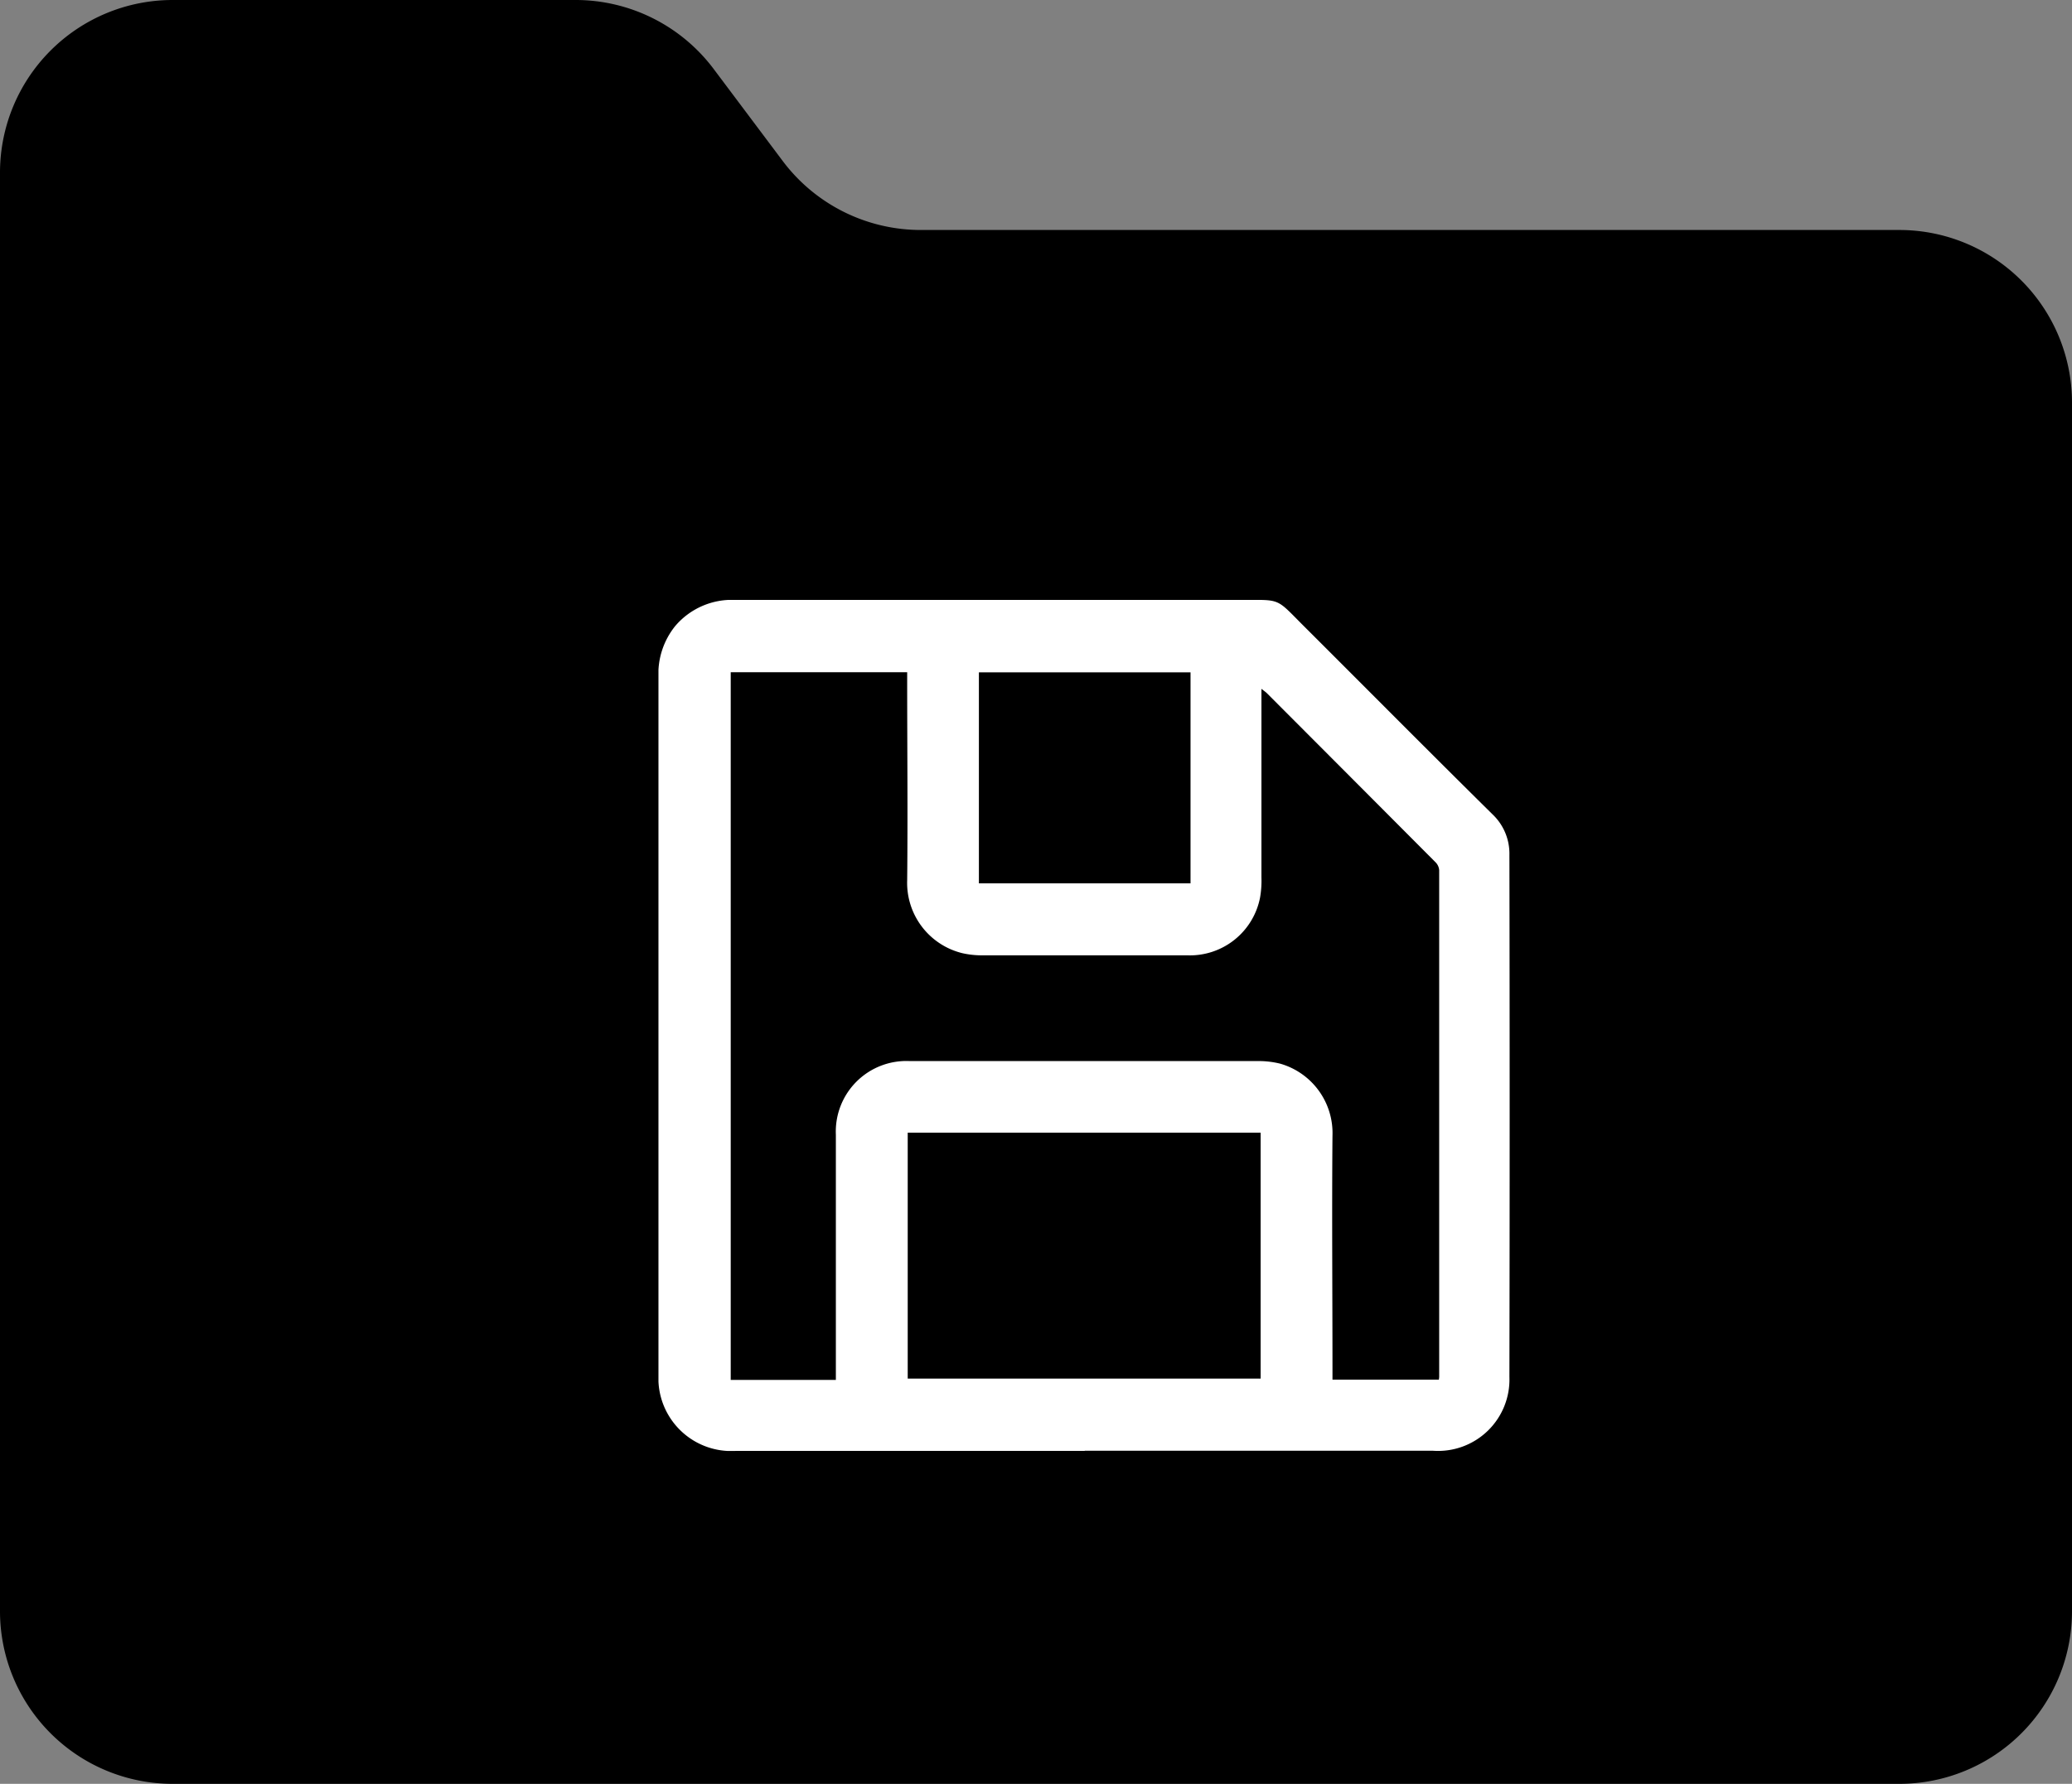 <svg xmlns="http://www.w3.org/2000/svg" xmlns:xlink="http://www.w3.org/1999/xlink" width="30.624" height="26.371" viewBox="0 0 30.624 26.371">
  <rect x="0" y="0" width="30.624" height="26.371" fill="#808080" stroke="none"/>
  <defs>
    <clipPath id="clip-path">
      <rect id="Rectangle_40" data-name="Rectangle 40" width="12.581" height="12.581" fill="#fff"/>
    </clipPath>
  </defs>
  <g id="Save_portafolio_icon_" data-name="Save portafolio icon " transform="translate(-613 -150.875)">
    <g id="Group_763" data-name="Group 763" transform="translate(613 150.875)">
      <g id="Group_762" data-name="Group 762" transform="translate(0 0)">
        <path id="Path_1075" data-name="Path 1075" d="M16.552,19h5.955a2.552,2.552,0,0,1,2.042,1.021l1.021,1.361h0A2.552,2.552,0,0,0,27.611,22.4H42.072a2.552,2.552,0,0,1,2.552,2.552V42.819h0a2.552,2.552,0,0,1-2.552,2.552H16.552A2.552,2.552,0,0,1,14,42.819V21.552h0A2.552,2.552,0,0,1,16.552,19Z" transform="translate(-14 -19)"/>
      </g>
    </g>
    <g id="Group_764" data-name="Group 764" transform="translate(622.732 159.744)">
      <g id="Group_18" data-name="Group 18" clip-path="url(#clip-path)">
        <path id="Path_4" data-name="Path 4" d="M6.3,12.58q-2.577,0-5.154,0A1.077,1.077,0,0,1,0,11.456q0-1.2,0-2.405Q0,5.1,0,1.148A1.125,1.125,0,0,1,.25.383,1.1,1.1,0,0,1,1.143,0Q4.865,0,8.588,0c.631,0,.524-.038.964.4.927.925,1.849,1.855,2.781,2.775a.8.8,0,0,1,.244.593q.007,3.86,0,7.72a1.055,1.055,0,0,1-1.127,1.09q-2.222,0-4.444,0H6.3M2.622,11.531v-.144c0-1.16,0-2.321,0-3.481A1.043,1.043,0,0,1,3.71,6.817q2.582,0,5.165,0a1.312,1.312,0,0,1,.316.039,1.067,1.067,0,0,1,.771,1.064c-.01,1.157,0,2.313,0,3.47v.137h1.572a.416.416,0,0,0,.005-.042q0-3.745,0-7.489a.185.185,0,0,0-.052-.116q-1.245-1.25-2.493-2.5c-.02-.02-.044-.035-.082-.066v.144q0,1.323,0,2.645a1.443,1.443,0,0,1-.021.3,1.056,1.056,0,0,1-1.071.851q-1.523,0-3.046,0a1.31,1.31,0,0,1-.283-.032,1.07,1.07,0,0,1-.815-1.077c.01-.981,0-1.962,0-2.943V1.069H1.068V11.531Zm1.062-.02H8.9V7.875H3.684ZM7.864,1.07H4.736v3.12H7.864Z" transform="translate(0 0)" fill="#fff"/>
      </g>
    </g>
  </g>
</svg>
